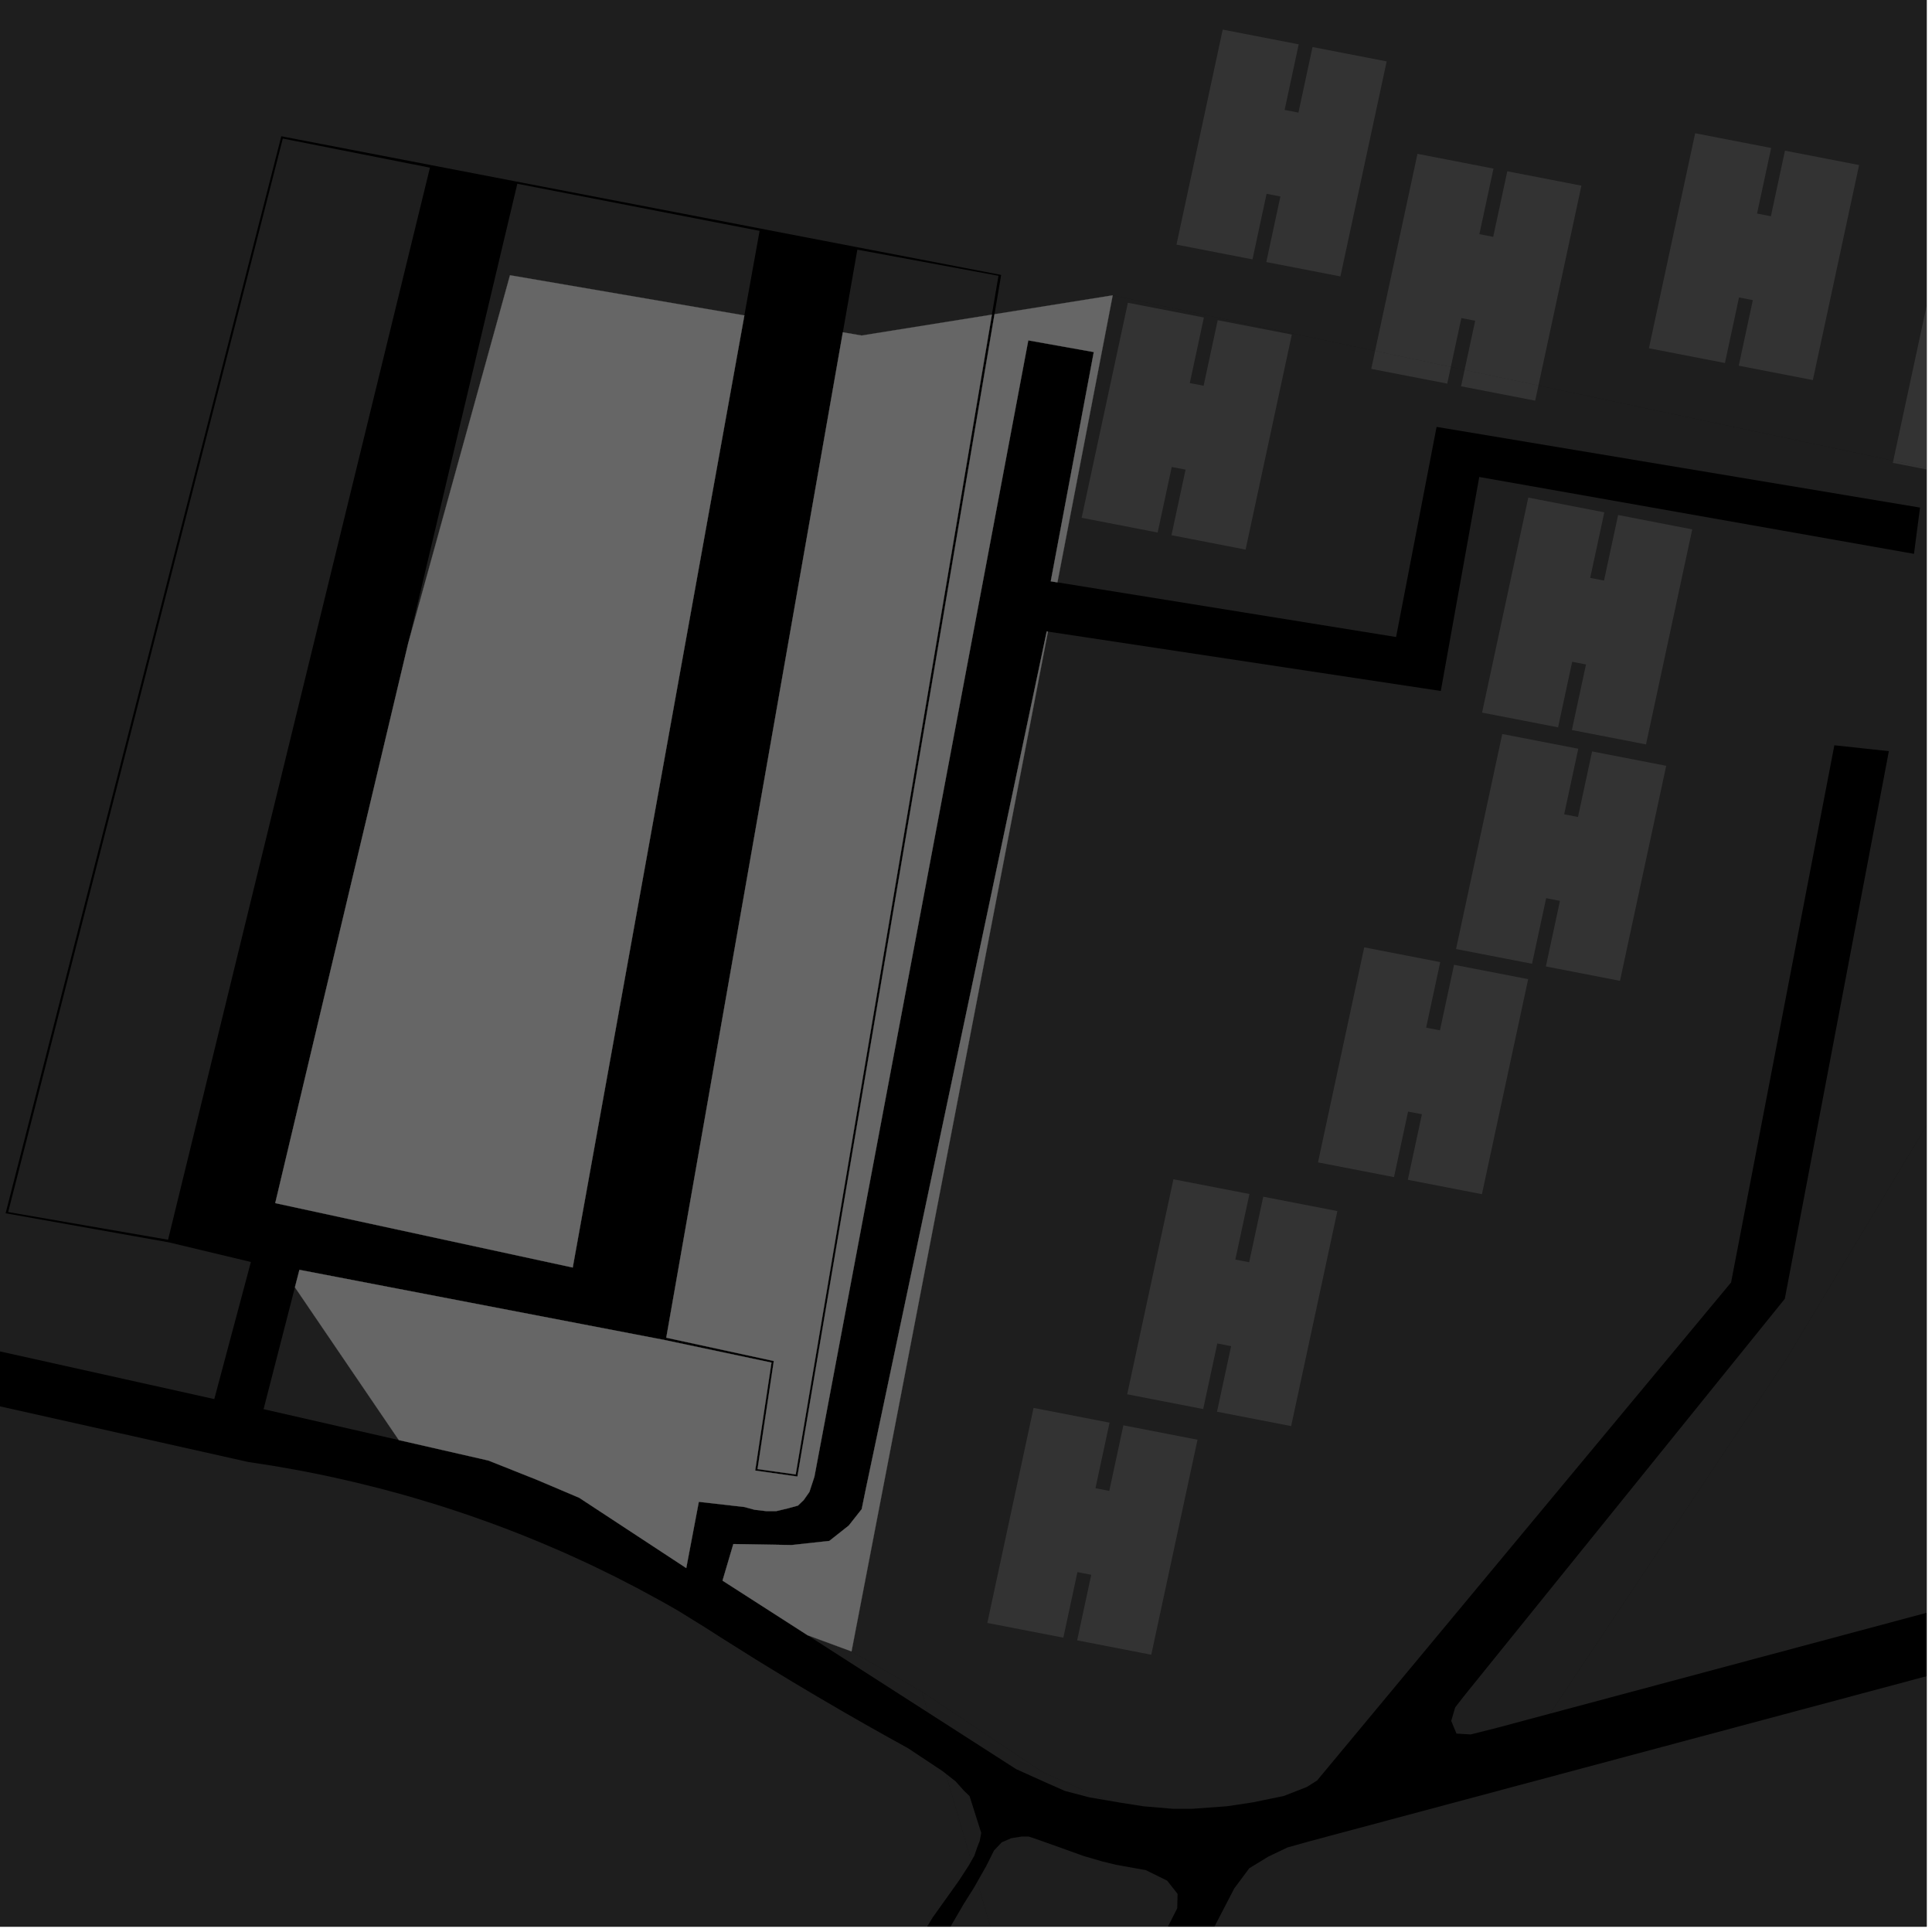 <?xml version="1.0" encoding="UTF-8"?>
<svg xmlns="http://www.w3.org/2000/svg" xmlns:xlink="http://www.w3.org/1999/xlink" width="361pt" height="361pt" viewBox="0 0 361 361" version="1.1">
<defs>
<clipPath id="clip1">
  <path d="M 353 46 L 360 46 L 360 93 L 353 93 Z M 353 46 "/>
</clipPath>
<clipPath id="clip2">
  <path d="M 0 0 L 360 0 L 360 321 L 0 321 Z M 0 0 "/>
</clipPath>
<clipPath id="clip3">
  <path d="M 175 301 L 360 301 L 360 360 L 175 360 Z M 175 301 "/>
</clipPath>
<clipPath id="clip4">
  <path d="M 112 343 L 221 343 L 221 360 L 112 360 Z M 112 343 "/>
</clipPath>
<clipPath id="clip5">
  <path d="M 0 127 L 182 127 L 182 360 L 0 360 Z M 0 127 "/>
</clipPath>
<clipPath id="clip6">
  <path d="M 114 351 L 186 351 L 186 360 L 114 360 Z M 114 351 "/>
</clipPath>
<clipPath id="clip7">
  <path d="M 353 86 L 360 86 L 360 90 L 353 90 Z M 353 86 "/>
</clipPath>
<clipPath id="clip8">
  <path d="M 159 55 L 360 55 L 360 338 L 159 338 Z M 159 55 "/>
</clipPath>
</defs>
<g id="surface721">
<path style="fill-rule:nonzero;fill:rgb(0%,0%,0%);fill-opacity:1;stroke-width:0.03;stroke-linecap:square;stroke-linejoin:miter;stroke:rgb(0%,0%,0%);stroke-opacity:1;stroke-miterlimit:10;" d="M 0 178 L 360 178 L 360 -182 L 0 -182 Z M 0 178 " transform="matrix(1,0,0,1,0,182)"/>
<g clip-path="url(#clip1)" clip-rule="nonzero">
<path style=" stroke:none;fill-rule:nonzero;fill:rgb(39.999%,39.999%,39.999%);fill-opacity:0.3;" d="M 392.953 52.254 L 384.312 92.43 L 377.273 91.066 L 370.488 89.629 L 373.098 77.492 L 370.516 76.992 L 367.914 89.082 L 353.766 86.086 L 362.32 46.312 L 376.52 49.066 L 373.887 61.316 L 376.469 61.816 L 379.102 49.566 Z M 392.953 52.254 "/>
</g>
<path style=" stroke:none;fill-rule:nonzero;fill:rgb(39.999%,39.999%,39.999%);fill-opacity:0.3;" d="M 347.379 30.84 L 338.738 71.016 L 324.891 68.332 L 327.523 56.078 L 324.941 55.578 L 322.309 67.828 L 308.105 65.074 L 316.746 24.898 L 330.945 27.652 L 328.312 39.902 L 330.895 40.406 L 333.527 28.152 Z M 347.379 30.84 "/>
<path style=" stroke:none;fill-rule:nonzero;fill:rgb(39.999%,39.999%,39.999%);fill-opacity:0.3;" d="M 295.492 34.691 L 287.461 72.035 L 273.664 69.113 L 275.641 59.93 L 273.059 59.43 L 271.09 68.566 L 256.941 65.57 L 264.859 28.746 L 279.062 31.504 L 276.426 43.754 L 279.008 44.254 L 281.645 32.004 Z M 295.492 34.691 "/>
<path style=" stroke:none;fill-rule:nonzero;fill:rgb(39.999%,39.999%,39.999%);fill-opacity:0.3;" d="M 259.102 11.473 L 250.461 51.648 L 236.613 48.965 L 239.246 36.715 L 236.664 36.211 L 234.031 48.465 L 219.828 45.707 L 228.469 5.531 L 242.668 8.285 L 240.035 20.539 L 242.617 21.039 L 245.25 8.789 Z M 259.102 11.473 "/>
<path style=" stroke:none;fill-rule:nonzero;fill:rgb(39.999%,39.999%,39.999%);fill-opacity:0.3;" d="M 141.934 43.137 L 139.086 58.938 L 95.293 51.43 L 76.273 120.199 L 96.664 34.336 Z M 141.934 43.137 "/>
<path style=" stroke:none;fill-rule:nonzero;fill:rgb(39.999%,39.999%,39.999%);fill-opacity:0.3;" d="M 157.488 62.09 L 160.199 46.648 L 186.566 51.535 L 185.336 58.793 L 160.988 62.691 Z M 157.488 62.09 "/>
<g clip-path="url(#clip2)" clip-rule="nonzero">
<path style=" stroke:none;fill-rule:nonzero;fill:rgb(39.999%,39.999%,39.999%);fill-opacity:0.3;" d="M 185.828 58.715 L 187.07 51.371 L 160.039 46.164 L 151.156 44.453 L 142.27 42.742 L 96.383 33.902 L 80.484 30.84 L 52.562 25.461 L 1.047 226.703 L 31.547 232.137 L 46.879 235.805 L 40.039 261.422 L -60.52 239.051 L -253.09 194.02 L -223.684 77.816 L -229.922 76.742 L -236.156 75.672 L -265.484 191.559 L -323.539 180.309 L -328.898 179.062 L -514.719 141.523 L -516.035 141.348 L -492.367 25.57 L -490.598 26.027 L -481.445 -23.355 L -484.242 -23.73 L -487.035 -24.109 L -494.996 18.199 L -501.062 21.715 L -525.785 15.082 L -511.992 -47.285 L -483.125 -43.316 L -476.434 -96.762 L -434.801 -93.66 L -434.449 -97.887 L -434.102 -102.117 L -484.289 -105.855 L -490.91 -52.957 L -519.008 -56.82 L -534.473 13.109 L -625.207 -13.488 L -620.949 -29.629 L -557.555 -290.785 L -549.266 -320.348 L -536.25 -353.098 L -531.391 -367.684 L -527.176 -369.684 L -519.707 -369.883 L -513.273 -369.102 L -502.688 -366.152 L -468.297 -356.426 L -421.242 -340.887 L -337.922 -319.098 L -274.398 -304.5 L -224.707 -291.812 L -49.934 -249.164 L -65.453 -185.488 L -113.043 -196.273 L -138.414 -105.77 L -135.555 -105.07 L -131.66 -104.227 L -40.52 -80.832 L -35.152 -79.371 L -9.707 -168.859 L -55.508 -181.84 L -40.492 -248.047 L 30.031 -230.414 L 155.84 -198.984 L 294.715 -169.109 L 322.91 -163.043 L 343.836 -159.508 L 364.012 -157.391 L 487.035 -140.535 L 621.848 -122.066 L 693.684 -117.945 L 676.48 -18.473 L 717.844 -9.172 L 699.656 74.898 L 686.641 178.016 L 684.707 182.055 L 649.469 209.176 L 638.969 213.508 L 570.719 212.297 L 569.902 215.531 L 569.086 218.77 L 623.324 221.332 L 563.262 270.246 L 557.41 273.953 L 555.465 280.25 L 557.422 293.949 L 554.305 298.395 L 548.867 298.027 L 436.777 290.52 L 431.121 290.289 L 423.883 290.023 L 418.629 290.164 L 412.812 290.434 L 406.426 290.977 L 399.895 291.59 L 393.879 292.621 L 388.828 293.633 L 289.629 320.195 L 333.668 254.141 L 361.82 207.215 L 423.762 164.047 L 429.391 102.105 L 207.91 55.184 Z M 185.828 58.715 "/>
</g>
<path style=" stroke:none;fill-rule:nonzero;fill:rgb(39.999%,39.999%,39.999%);fill-opacity:0.3;" d="M 74.52 269.078 L 49.25 263.305 L 55.109 240.535 Z M 74.52 269.078 "/>
<path style=" stroke:none;fill-rule:nonzero;fill:rgb(39.999%,39.999%,39.999%);fill-opacity:0.3;" d="M 1.527 226.473 L 52.844 25.891 L 80.336 31.328 L 31.402 231.648 Z M 1.527 226.473 "/>
<g clip-path="url(#clip3)" clip-rule="nonzero">
<path style=" stroke:none;fill-rule:nonzero;fill:rgb(39.999%,39.999%,39.999%);fill-opacity:0.3;" d="M 822.133 461.73 L 755.594 437.602 L 742.082 501.562 L 744.859 547.379 L 763.715 579.133 L 747.824 634.379 L 741.941 645.91 L 703.207 630.699 L 662.133 626.09 L 585.918 617.953 L 585.73 621.441 L 585.547 624.934 L 661.074 633.832 L 701.133 637.918 L 732.309 651.223 L 737.723 657.469 L 737.648 673.168 L 739.879 693.109 L 744.691 713.902 L 789.734 728.074 L 739.207 819.332 L 735.504 828.48 L 733.281 835.52 L 731.062 844.668 L 724.406 874.227 L 722.922 875.797 L 720.945 876.602 L 717.184 877.406 L 712.758 877.59 L 707.676 876.789 L 702.125 875.359 L 694.785 872.688 L 676.336 864.211 L 658.387 855.254 L 650.023 851.031 L 643.234 846.328 L 635.043 842.492 L 617.57 836.48 L 616.867 838.934 L 616.16 841.391 L 632.883 846.871 L 640.129 851.152 L 647.379 855.703 L 655.852 860.164 L 672.742 869.188 L 688.316 876.031 L 695.289 879.332 L 702.66 882.273 L 707.695 883.008 L 712.348 883.004 L 714.664 883.004 L 717.762 883.367 L 718.938 884.102 L 719.699 884.836 L 720.48 885.938 L 721.445 886.895 L 720.711 898.156 L 718.844 967.941 L 717.906 973.305 L 716.973 985.816 L 716.035 994.754 L 714.77 998.965 L 645.887 958.004 L 644.258 960.43 L 642.738 962.699 L 711.844 1004.758 L 709.652 1012.266 L 708.191 1016.781 L 706.734 1024.766 L 706.172 1031.949 L 706.344 1043.098 L 704.273 1044.172 L 702.043 1044.199 L 698.668 1043.207 L 695.605 1042.242 L 567.121 989.586 L 566.102 992.73 L 565.086 995.875 L 698.672 1050.949 L 700.723 1052.211 L 702.047 1052.996 L 703.043 1054.723 L 703.539 1055.824 L 704.035 1057.863 L 704.203 1060.535 L 699.059 1108.582 L 697.523 1113.82 L 693.238 1120.527 L 693.773 1126.309 L 680.262 1120.906 L 667.801 1118.887 L 655.102 1116.988 L 624.211 1112.109 L 612.586 1109.504 L 603.707 1105.859 L 586.902 1096.977 L 565.457 1084.465 L 547.688 1073.547 L 535.43 1065.25 L 519.148 1058.391 L 513.695 1056.82 L 512.945 1056.109 L 512.695 1054.926 L 512.695 1053.742 L 513.191 1051.848 L 513.691 1050.664 L 514.688 1049.48 L 515.684 1047.586 L 516.93 1045.219 L 518.176 1042.613 L 519.918 1038.117 L 522.16 1031.012 L 523.406 1026.516 L 524.152 1023.438 L 537.25 1006.094 L 542.281 987.945 L 545.949 978.73 L 548.75 964.312 L 549.824 952.844 L 548.23 941.645 L 544.426 930.27 L 543.918 927.867 L 542.398 924.508 L 541.387 922.105 L 539.863 919.227 L 538.852 916.344 L 538.344 912.023 L 537.719 888.527 L 537.375 869.777 L 539.047 850.23 L 544.07 818.711 L 553.605 787.285 L 555.512 773.617 L 556.379 762.609 L 555.375 761.156 L 523.125 748.598 L 514.836 746.355 L 516.406 739.336 L 534.344 697.441 L 534.809 695.016 L 534.34 693.473 L 533.645 691.93 L 532.25 691.047 L 530.156 689.945 L 521.09 686.199 L 494.141 677.129 L 467.727 666.812 L 462.227 663.996 L 461.496 663.449 L 460.922 662.66 L 460.449 661.621 L 460.242 660.68 L 460.137 659.543 L 460.082 658.402 L 460.238 657.465 L 460.551 656.375 L 461.02 655.188 L 461.855 653.305 L 463.625 649.297 L 488.137 567.113 L 482.582 566.191 L 453.742 659.656 L 453.379 660.688 L 452.289 661.035 L 451.203 661.379 L 449.75 661.379 L 447.934 661.035 L 444.664 660.004 L 434.855 655.875 L 433.039 654.84 L 431.586 653.117 L 431.223 651.051 L 431.223 648.641 L 431.582 645.883 L 431.578 641.746 L 431.941 638.645 L 433.387 626.582 L 435.191 609.699 L 435.555 604.527 L 433.578 605.504 L 434.664 598.266 L 448.062 531.75 L 445.699 531.406 L 443.34 531.062 L 430.664 590.688 L 428.492 600.68 L 429.742 603.496 L 428.66 614.18 L 425.406 644.852 L 424.684 650.02 L 423.961 653.121 L 423.234 653.812 L 422.145 654.156 L 420.328 654.16 L 418.148 654.16 L 414.883 653.129 L 410.16 652.098 L 394.695 645.449 L 347.652 625.566 L 339.691 622.48 L 333.719 620.215 L 327.207 618.844 L 281.441 607.75 L 268.414 604.668 L 264.074 603.984 L 259.371 603.641 L 236.051 609.453 L 222.301 608.086 L 212.895 606.719 L 191.547 601.238 L 184.215 597.57 L 182.191 595.855 L 181.129 594.035 L 180.488 591.008 L 177.598 557.574 L 175.391 497.812 L 176.086 474.992 L 178.883 461 L 182.367 445.086 L 192.773 422.668 L 198.812 414.25 L 230.617 352.871 L 233.426 349.09 L 237.008 346.902 L 240.574 345.203 L 244.566 344.082 L 396.715 303.375 L 388.762 374.648 L 436.262 381.016 L 436.625 378.215 L 436.988 375.41 L 397.723 370.27 L 405.875 302.367 L 410.5 301.945 L 417.418 301.711 L 424.59 302.016 L 432.574 302.168 L 491.273 306.074 L 559.445 311.59 L 669.859 321.223 L 700.645 323.863 L 726.098 325.191 L 752.621 325.629 L 766.922 326.645 L 769.16 339.176 L 767.082 353.031 L 765.52 359.957 L 764.48 364.414 L 763.438 367.383 L 762.398 369.363 L 759.273 380.25 L 765.57 382.18 L 770.348 383.734 L 773.352 374.305 L 775.953 363.91 L 778.031 351.539 L 779.066 340.16 L 780.375 326.641 L 822.008 322.945 L 862.465 319.871 L 887.25 319.855 L 906.039 320.285 L 910.797 321.328 L 914.336 322.68 L 916.895 324.5 L 918.926 326.473 L 920.473 329.715 L 920.684 333.594 L 920.02 403.43 L 859.984 390.727 L 859.016 394.484 L 858.043 398.242 L 919.949 410.875 L 919.617 469.102 L 830.809 445.309 Z M 822.133 461.73 "/>
</g>
<path style=" stroke:none;fill-rule:nonzero;fill:rgb(39.999%,39.999%,39.999%);fill-opacity:0.3;" d="M 176.719 331.41 L 178.555 332.848 L 180.152 334.637 L 181.164 335.602 L 183.348 342.484 L 183.059 344 L 182.625 345.102 L 182.051 346.75 L 181.484 347.75 Z M 176.719 331.41 "/>
<g clip-path="url(#clip4)" clip-rule="nonzero">
<path style=" stroke:none;fill-rule:nonzero;fill:rgb(39.999%,39.999%,39.999%);fill-opacity:0.3;" d="M 214.113 349.445 L 218.09 351.406 L 220.035 353.879 L 219.969 356.57 L 193.355 409.023 L 187.016 417.586 L 175.613 442.148 L 171.84 459.387 L 168.836 474.41 L 168.102 498.555 L 170.332 558.965 L 173.988 601.684 L 174.016 616.633 L 173.59 619.16 L 173.168 620.773 L 172.953 622.391 L 172.316 623.5 L 170.934 624.109 L 169.375 624.305 L 166.711 624.426 L 115.309 624.453 L 114.039 624.094 L 112.77 623.129 L 112.391 622.289 L 112.137 621.324 L 112.008 619.758 L 112.133 617.594 L 114.465 561.66 L 123.445 509.406 L 185.387 361.125 L 182.613 351.617 L 184.273 348.695 L 185.727 345.777 L 187.18 344.242 L 188.957 343.473 L 190.898 343.164 L 192.191 343.164 L 193.164 343.473 L 197.867 345.141 L 202.5 346.809 L 205.992 347.824 L 208.508 348.434 Z M 214.113 349.445 "/>
</g>
<path style=" stroke:none;fill-rule:nonzero;fill:rgb(39.999%,39.999%,39.999%);fill-opacity:0.3;" d="M 206.645 336.371 L 203.52 335.836 L 198.969 334.637 L 195.176 332.961 L 189.867 330.566 L 173.387 319.984 L 172.25 316.078 L 194.773 331.094 Z M 206.645 336.371 "/>
<g clip-path="url(#clip5)" clip-rule="nonzero">
<path style=" stroke:none;fill-rule:nonzero;fill:rgb(39.999%,39.999%,39.999%);fill-opacity:0.3;" d="M -136.48 706.59 L -193.176 676.098 L -195.855 681.953 L -198.098 686.852 L -158.566 708.371 L -148.848 717.723 L -148.09 720.605 L -147.707 723.848 L -148.082 727.812 L -148.832 733.941 L -156.602 770.867 L -166.094 808.77 L -172.676 969.922 L -194.945 988.852 L -194.969 988.844 L -211.336 983.336 L -224.93 974.148 L -240.77 964.773 L -378.277 881.547 L -364.625 807.613 L -366.719 770.906 L -370.941 770.434 L -375.16 769.961 L -373.176 804.145 L -386.43 876.625 L -451.188 837.609 L -456.531 834.121 L -460.379 832.07 L -501.777 807.129 L -526.496 791.645 L -558.281 775.254 L -591.641 761.148 L -622.812 753.902 L -676.449 745.988 L -695.281 742.48 L -708.734 736.207 L -717.602 727.75 L -725.211 713.973 L -726.023 697.93 L -726.051 669.746 L -722.141 617.996 L -718.242 556.949 L -714.383 506.656 L -564.609 520.781 L -564.395 518.098 L -564.188 515.508 L -714.047 500.422 L -703.539 362.664 L -700.535 329.219 L -672.949 197.273 L -658.023 132.812 L -654.508 127.941 L -650.344 127.332 L -644.68 127.629 L -521.309 151.883 L -539.492 227.777 L -535.32 228.449 L -531.145 229.117 L -512.879 153.551 L -465.465 162.934 L -482.098 240.098 L -474.051 240.441 L -454.801 165.043 L -335.008 188.746 L -355.562 261.664 L -384.137 254.875 L -400.324 309.902 L -464.816 297.121 L -465.898 300.93 L -466.984 304.742 L -403.145 319.48 L -415.828 362.594 L -309.27 393.121 L -277.328 285.98 L -347.68 267.801 L -326.445 190.695 L -263.828 203.98 L -239.082 209.203 L 46.379 273.176 L 50.961 273.883 L 54.918 274.574 L 57.102 274.984 L 59.699 275.5 L 62.699 276.141 L 66.504 277.012 L 71.191 278.18 L 74.637 279.105 L 77.266 279.852 L 81.586 281.156 L 84.191 281.988 L 87.828 283.207 L 91.836 284.633 L 94.922 285.789 L 97.621 286.844 L 101.043 288.242 L 104.957 289.918 L 107.602 291.105 L 110.754 292.57 L 114.93 294.609 L 119.082 296.746 L 123.656 299.23 L 126.684 300.953 L 131.797 304.117 L 135.18 306.281 L 140.996 309.93 L 143.922 311.73 L 148.066 314.246 L 152.535 316.906 L 157.848 320.008 L 161.98 322.371 L 165.816 324.527 L 169.668 326.66 L 176.094 330.922 L 176.719 331.41 L 181.484 347.75 L 181.039 348.543 L 179.16 351.434 L 174.25 358.316 L 129.52 432.945 L 125.395 440.656 L 122.203 451.305 L 119.355 462.934 L 116.91 478.945 L 113.527 506.273 L 110.504 584.723 L 103.938 622.914 L 102.918 622.984 L 81.852 622.293 L 53 624.195 L 50.246 623.898 L 47.691 625 L 43.434 626.055 L 37.633 628.676 L 36.008 630.043 L -45.48 665.191 L -67.395 679.137 L -96.809 679.348 L -103.336 679.789 L -108.469 680.68 L -110.797 682.457 L -113.125 685.57 L -115.453 690.465 L -121.5 703.363 L -123.363 707.367 L -125.227 708.699 L -128.023 709.59 L -131.672 709.004 L -134.793 707.695 Z M -136.48 706.59 "/>
</g>
<g clip-path="url(#clip6)" clip-rule="nonzero">
<path style=" stroke:none;fill-rule:nonzero;fill:rgb(39.999%,39.999%,39.999%);fill-opacity:0.3;" d="M 114.465 561.66 L 116.402 515.266 L 119.117 495.82 L 121.316 484.516 L 122.414 471.5 L 124.906 457.246 L 128.969 446.684 L 131.969 439.363 L 135.98 430.402 L 137.891 426.84 L 139.68 423.594 L 142.012 419.484 L 144.23 415.688 L 146.574 411.797 L 149.168 407.613 L 150.348 405.754 L 153.211 401.352 L 155.355 398.141 L 157.98 393.68 L 180.109 355.703 L 182.008 352.684 L 182.613 351.617 L 185.387 361.125 L 123.445 509.406 Z M 114.465 561.66 "/>
</g>
<path style=" stroke:none;fill-rule:nonzero;fill:rgb(39.999%,39.999%,39.999%);fill-opacity:0.3;" d="M 173.387 319.984 L 150.898 305.547 L 159.109 308.57 L 172.25 316.078 Z M 173.387 319.984 "/>
<path style=" stroke:none;fill-rule:nonzero;fill:rgb(39.999%,39.999%,39.999%);fill-opacity:0.3;" d="M 316.199 98.918 L 307.562 139.094 L 293.711 136.406 L 296.348 124.156 L 293.766 123.656 L 291.129 135.906 L 276.93 133.152 L 285.566 92.977 L 299.77 95.73 L 297.133 107.98 L 299.715 108.48 L 302.352 96.23 Z M 316.199 98.918 "/>
<g clip-path="url(#clip7)" clip-rule="nonzero">
<path style=" stroke:none;fill-rule:nonzero;fill:rgb(39.999%,39.999%,39.999%);fill-opacity:0.3;" d="M 367.914 89.082 L 367.883 89.242 L 353.68 86.488 L 353.766 86.086 Z M 367.914 89.082 "/>
</g>
<path style=" stroke:none;fill-rule:nonzero;fill:rgb(39.999%,39.999%,39.999%);fill-opacity:0.3;" d="M 287.461 72.035 L 286.855 74.867 L 273.004 72.18 L 273.664 69.113 Z M 287.461 72.035 "/>
<path style=" stroke:none;fill-rule:nonzero;fill:rgb(39.999%,39.999%,39.999%);fill-opacity:0.3;" d="M 271.09 68.566 L 270.422 71.68 L 256.223 68.926 L 256.941 65.57 Z M 271.09 68.566 "/>
<path style=" stroke:none;fill-rule:nonzero;fill:rgb(39.999%,39.999%,39.999%);fill-opacity:0.3;" d="M 241.379 62.516 L 232.742 102.691 L 218.891 100.004 L 221.527 87.754 L 218.945 87.254 L 216.309 99.504 L 202.109 96.75 L 210.746 56.574 L 224.949 59.328 L 222.316 71.578 L 224.898 72.078 L 227.531 59.828 Z M 241.379 62.516 "/>
<path style=" stroke:none;fill-rule:nonzero;fill:rgb(39.999%,39.999%,39.999%);fill-opacity:0.3;" d="M 311.336 143.094 L 302.699 183.27 L 288.848 180.582 L 291.484 168.332 L 288.902 167.832 L 286.266 180.082 L 272.066 177.328 L 280.703 137.152 L 294.906 139.906 L 292.27 152.156 L 294.852 152.656 L 297.488 140.406 Z M 311.336 143.094 "/>
<path style=" stroke:none;fill-rule:nonzero;fill:rgb(39.999%,39.999%,39.999%);fill-opacity:0.3;" d="M 223.758 269.016 L 215.117 309.191 L 201.27 306.504 L 203.902 294.254 L 201.32 293.754 L 198.688 306.004 L 184.484 303.25 L 193.125 263.074 L 207.324 265.828 L 204.691 278.078 L 207.273 278.578 L 209.906 266.328 Z M 223.758 269.016 "/>
<path style=" stroke:none;fill-rule:nonzero;fill:rgb(39.999%,39.999%,39.999%);fill-opacity:0.3;" d="M 285.543 182.957 L 276.902 223.137 L 263.055 220.449 L 265.688 208.199 L 263.105 207.699 L 260.473 219.949 L 246.27 217.195 L 254.91 177.016 L 269.109 179.773 L 266.477 192.023 L 269.059 192.523 L 271.691 180.273 Z M 285.543 182.957 "/>
<path style=" stroke:none;fill-rule:nonzero;fill:rgb(39.999%,39.999%,39.999%);fill-opacity:0.3;" d="M 249.891 226.293 L 241.254 266.469 L 227.402 263.785 L 230.039 251.535 L 227.457 251.031 L 224.82 263.285 L 210.621 260.527 L 219.258 220.352 L 233.461 223.105 L 230.824 235.355 L 233.406 235.859 L 236.043 223.609 Z M 249.891 226.293 "/>
<g clip-path="url(#clip8)" clip-rule="nonzero">
<path style=" stroke:none;fill-rule:nonzero;fill:rgb(39.999%,39.999%,39.999%);fill-opacity:0.3;" d="M 289.629 320.195 L 279.645 322.867 L 274.793 324.086 L 272.148 323.926 L 271.168 321.559 L 271.902 319.039 L 273.555 316.91 L 333.496 242.688 L 352.941 140.355 L 347.848 139.805 L 342.754 139.258 L 323.457 239.629 L 246.113 332.68 L 244.203 333.895 L 239.91 335.574 L 234.098 336.777 L 229.297 337.5 L 222.727 337.984 L 219.188 337.984 L 213.629 337.508 L 209.078 336.789 L 206.645 336.371 L 194.773 331.094 L 172.25 316.078 L 159.109 308.57 L 195.809 118.016 L 269.219 129.109 L 276.406 89.125 L 357.633 103.488 L 358.199 99.168 L 358.766 94.844 L 268.43 79.766 L 260.863 119.027 L 197.582 108.816 L 207.91 55.184 L 429.391 102.105 L 423.762 164.047 L 361.82 207.215 L 333.668 254.141 Z M 289.629 320.195 "/>
</g>
<path style=" stroke:none;fill-rule:nonzero;fill:rgb(39.999%,39.999%,39.999%);fill-opacity:0.3;" d="M 139.086 58.938 L 107.016 236.84 L 51.43 224.805 L 76.273 120.199 L 95.293 51.43 Z M 139.086 58.938 "/>
<path style=" stroke:none;fill-rule:nonzero;fill:rgb(39.999%,39.999%,39.999%);fill-opacity:0.3;" d="M 144.59 254.309 L 124.496 249.953 L 157.488 62.09 L 160.988 62.691 L 185.336 58.793 L 148.676 275.496 L 141.551 274.504 Z M 144.59 254.309 "/>
<path style=" stroke:none;fill-rule:nonzero;fill:rgb(39.999%,39.999%,39.999%);fill-opacity:0.3;" d="M 124.227 250.395 L 144.152 254.605 L 141.105 274.781 L 149.004 275.898 L 185.828 58.715 L 207.91 55.184 L 197.582 108.816 L 196.34 108.617 L 204.379 65.785 L 192.137 63.598 L 152.168 275.941 L 151.238 278.77 L 150.164 280.305 L 149.086 281.328 L 147.199 281.844 L 145.043 282.355 L 143.156 282.355 L 141 282.102 L 139.113 281.59 L 130.574 280.617 L 128.227 292.996 L 108.234 279.867 L 100.328 276.512 L 91.27 272.906 L 74.52 269.078 L 55.109 240.535 L 55.949 237.273 Z M 124.227 250.395 "/>
<path style=" stroke:none;fill-rule:nonzero;fill:rgb(39.999%,39.999%,39.999%);fill-opacity:0.3;" d="M 150.898 305.547 L 135.008 295.344 L 137.027 288.512 L 147.91 288.695 L 154.965 287.926 L 158.594 285.055 L 161.012 281.992 L 161.766 278.301 L 195.586 117.984 L 195.809 118.016 L 159.109 308.57 Z M 150.898 305.547 "/>
<path style="fill-rule:nonzero;fill:rgb(39.999%,39.999%,39.999%);fill-opacity:1;stroke-width:0.03;stroke-linecap:square;stroke-linejoin:miter;stroke:rgb(39.999%,39.999%,39.999%);stroke-opacity:1;stroke-miterlimit:3.239;" d="M 213.086 71.938 L 181.016 249.84 L 125.43 237.805 L 150.273 133.199 L 169.293 64.43 Z M 213.086 71.938 " transform="matrix(1,0,0,1,-74,-13)"/>
<path style="fill-rule:nonzero;fill:rgb(39.999%,39.999%,39.999%);fill-opacity:1;stroke-width:0.03;stroke-linecap:square;stroke-linejoin:miter;stroke:rgb(39.999%,39.999%,39.999%);stroke-opacity:1;stroke-miterlimit:3.239;" d="M 218.59 267.309 L 198.496 262.953 L 231.488 75.09 L 234.988 75.691 L 259.336 71.793 L 222.676 288.496 L 215.551 287.504 Z M 218.59 267.309 " transform="matrix(1,0,0,1,-74,-13)"/>
<path style="fill-rule:nonzero;fill:rgb(39.999%,39.999%,39.999%);fill-opacity:1;stroke-width:0.03;stroke-linecap:square;stroke-linejoin:miter;stroke:rgb(39.999%,39.999%,39.999%);stroke-opacity:1;stroke-miterlimit:3.239;" d="M 198.227 263.395 L 218.152 267.605 L 215.105 287.781 L 223.004 288.898 L 259.828 71.715 L 281.91 68.184 L 271.582 121.816 L 270.34 121.617 L 278.379 78.785 L 266.137 76.598 L 226.168 288.941 L 225.238 291.77 L 224.164 293.305 L 223.086 294.328 L 221.199 294.844 L 219.043 295.355 L 217.156 295.355 L 215 295.102 L 213.113 294.59 L 204.574 293.617 L 202.227 305.996 L 182.234 292.867 L 174.328 289.512 L 165.27 285.906 L 148.52 282.078 L 129.109 253.535 L 129.949 250.273 Z M 198.227 263.395 " transform="matrix(1,0,0,1,-74,-13)"/>
<path style="fill-rule:nonzero;fill:rgb(39.999%,39.999%,39.999%);fill-opacity:1;stroke-width:0.03;stroke-linecap:square;stroke-linejoin:miter;stroke:rgb(39.999%,39.999%,39.999%);stroke-opacity:1;stroke-miterlimit:3.239;" d="M 224.898 318.547 L 209.008 308.344 L 211.027 301.512 L 221.91 301.695 L 228.965 300.926 L 232.594 298.055 L 235.012 294.992 L 235.766 291.301 L 269.586 130.984 L 269.809 131.016 L 233.109 321.57 Z M 224.898 318.547 " transform="matrix(1,0,0,1,-74,-13)"/>
</g>
</svg>
